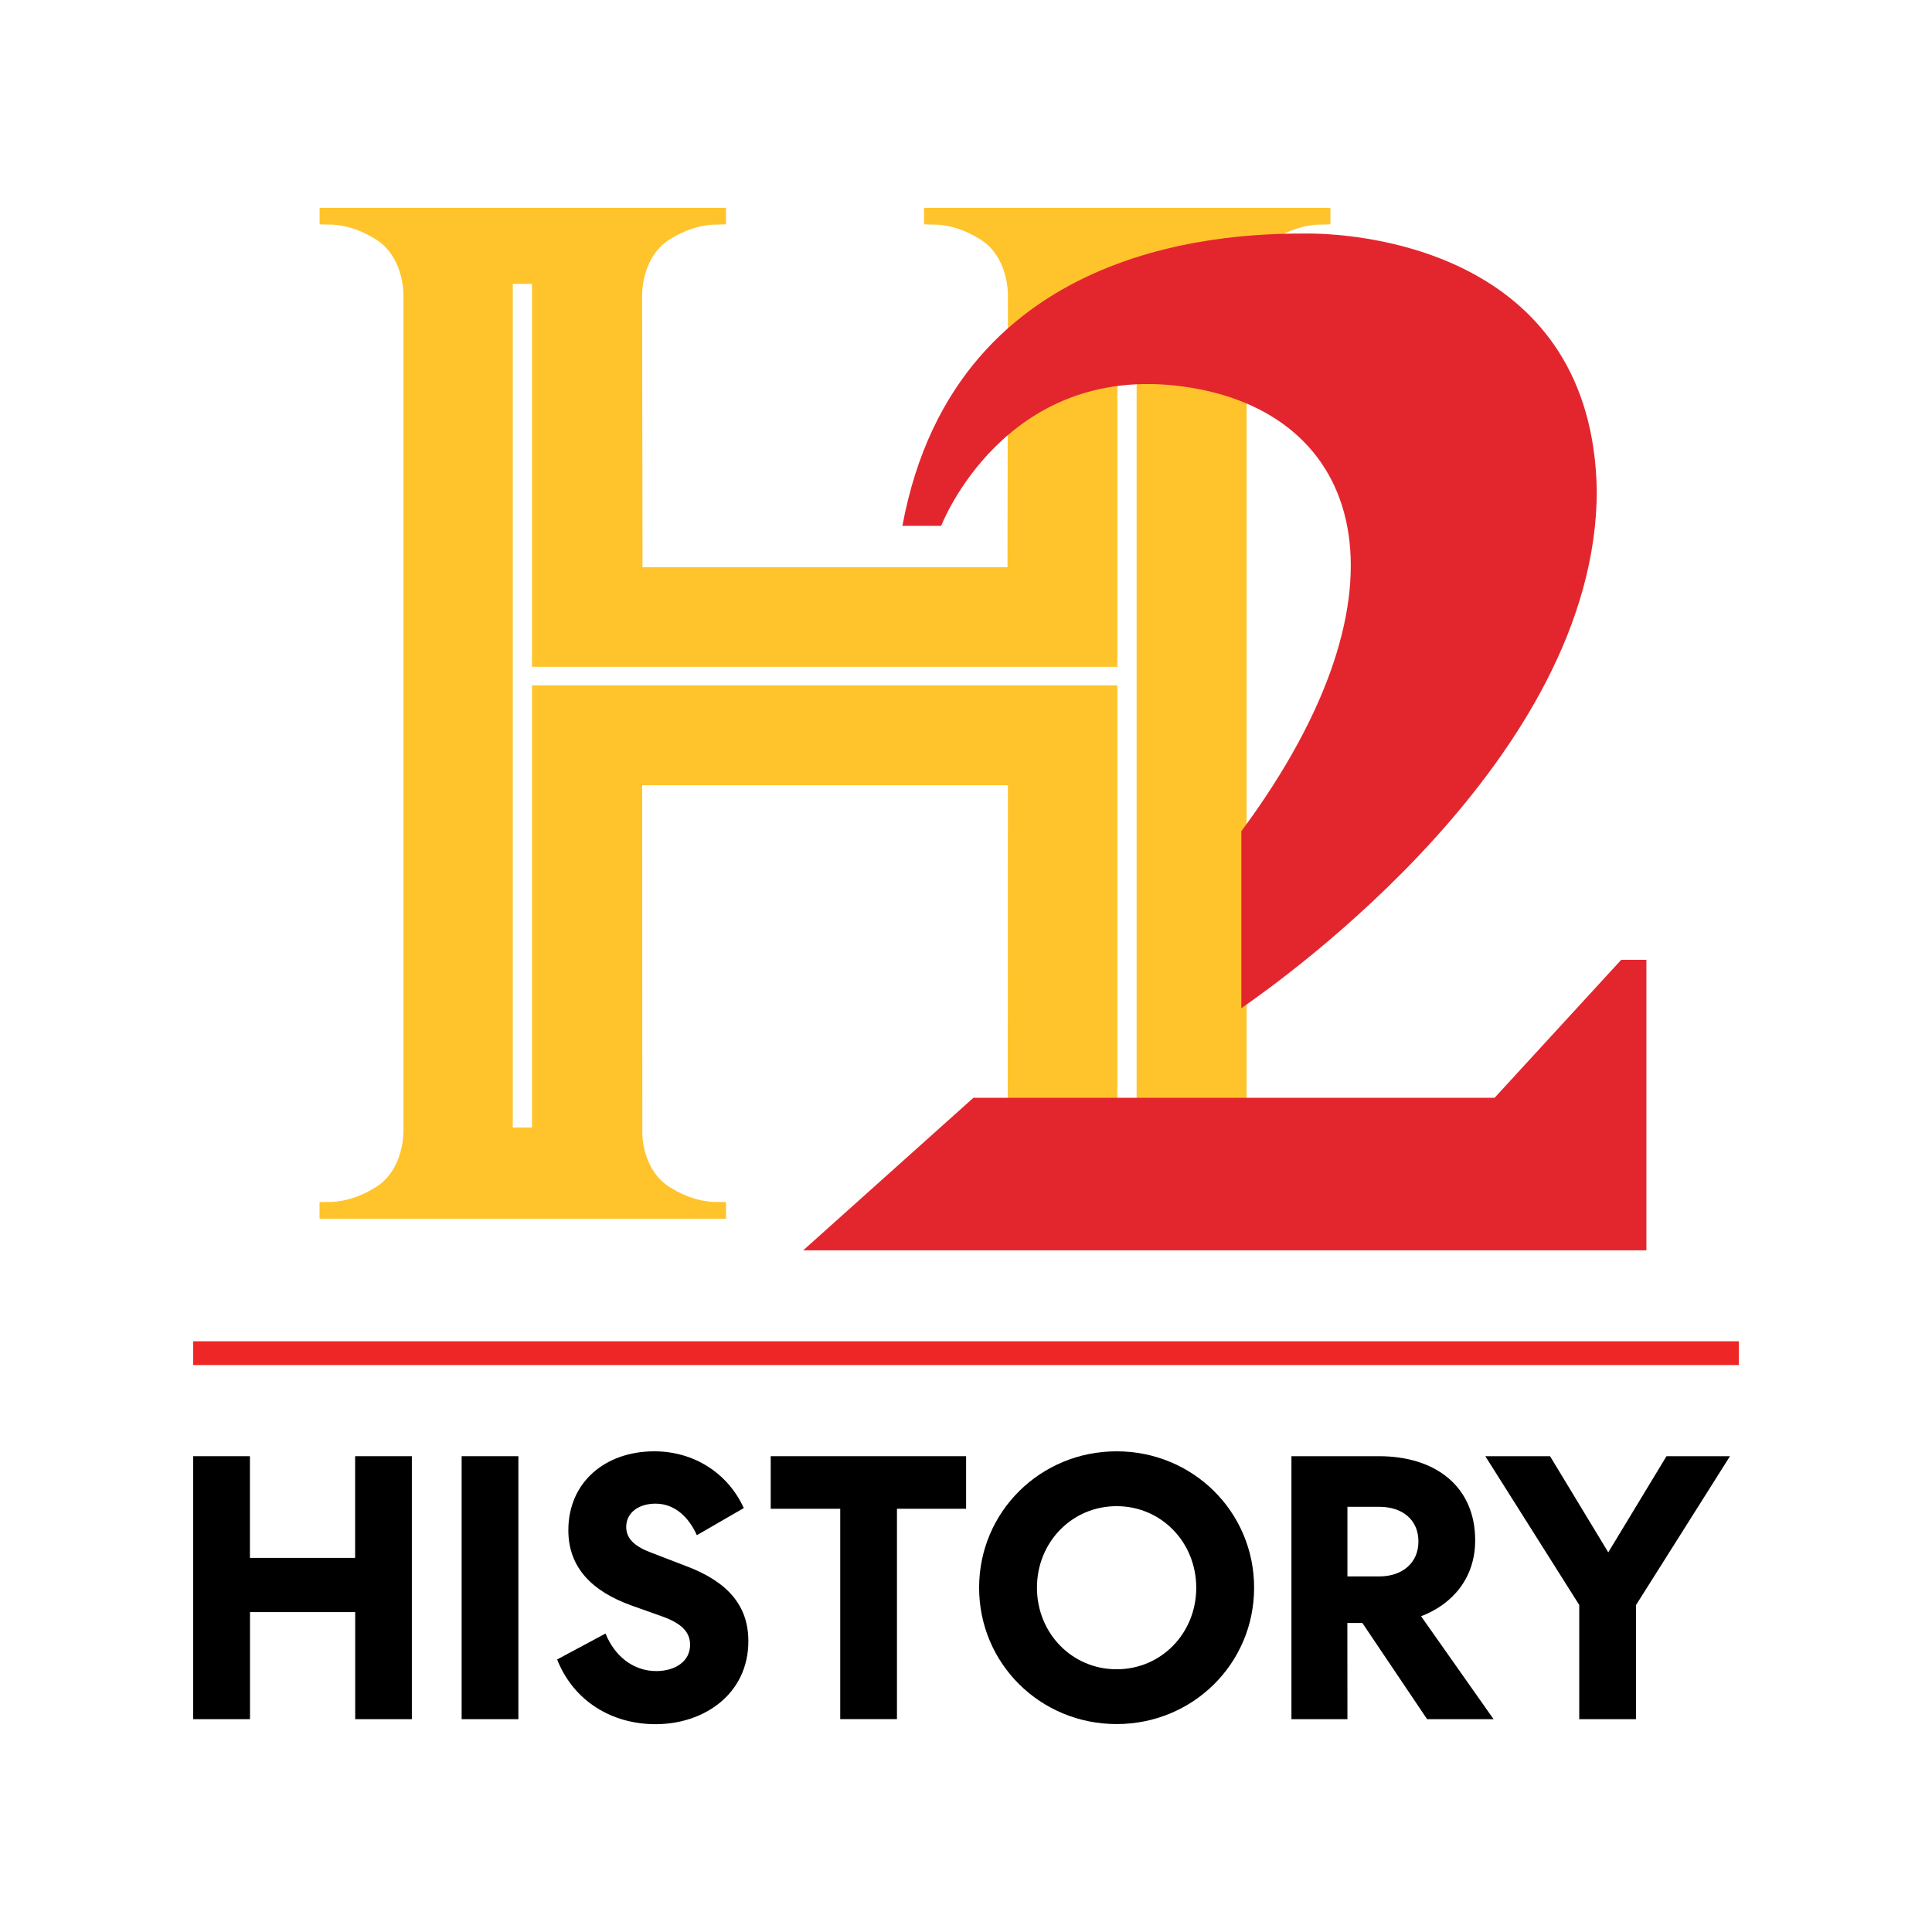 <svg width="80" height="80" viewBox="0 0 80 80" fill="none" xmlns="http://www.w3.org/2000/svg">
<path d="M8 60.298H10.349V64.509H14.705V60.298H17.054V71.187H14.708V66.754H10.352V71.187H8V60.298Z" fill="black"/>
<path d="M21.465 60.298V71.187H19.116V60.298H21.465Z" fill="black"/>
<path d="M25.074 67.641C25.448 68.574 26.223 69.196 27.174 69.196C27.94 69.196 28.575 68.807 28.575 68.107C28.575 67.579 28.218 67.221 27.439 66.94L26.132 66.474C24.546 65.9 23.534 64.934 23.534 63.362C23.534 61.387 25.044 60.096 27.097 60.096C28.715 60.096 30.131 60.982 30.799 62.445L28.855 63.569C28.528 62.838 27.952 62.263 27.144 62.263C26.428 62.263 25.93 62.651 25.93 63.227C25.93 63.74 26.319 64.052 26.988 64.301L28.403 64.845C30.146 65.499 30.988 66.494 30.988 67.956C30.988 70.134 29.169 71.395 27.145 71.395C25.34 71.395 23.753 70.445 23.069 68.715L25.074 67.641Z" fill="black"/>
<path d="M31.914 60.298H40.004V62.475H37.141V71.185H34.792V62.475H31.914V60.298Z" fill="black"/>
<path d="M46.237 71.39C43.078 71.39 40.543 68.885 40.543 65.743C40.543 62.601 43.078 60.096 46.237 60.096C49.395 60.096 51.93 62.599 51.93 65.743C51.93 68.886 49.394 71.39 46.237 71.39ZM46.237 62.367C44.386 62.367 42.938 63.86 42.938 65.743C42.938 67.625 44.386 69.121 46.237 69.121C48.088 69.121 49.534 67.627 49.534 65.746C49.534 63.864 48.088 62.367 46.237 62.367Z" fill="black"/>
<path d="M55.794 71.187H53.476V60.298H57.101C59.45 60.298 61.084 61.558 61.084 63.783C61.084 65.338 60.151 66.427 58.844 66.925L61.845 71.187H59.093L56.413 67.205H55.791L55.794 71.187ZM55.794 65.276H57.116C58.05 65.276 58.734 64.731 58.734 63.83C58.734 62.911 58.05 62.394 57.116 62.394H55.794V65.276Z" fill="black"/>
<path d="M67.742 71.187H65.393V66.458L61.504 60.298H64.184L66.595 64.28L69.006 60.298H71.635L67.746 66.458L67.742 71.187Z" fill="black"/>
<path d="M72 56.524H8V55.539H72V56.524Z" fill="#EE2726"/>
<path d="M47.065 46.689H46.269V28.38H22.029V46.689H21.233V11.754H22.029V27.611H46.269V11.754H47.065V46.689ZM49.095 50.464H55.092V49.775L54.692 49.77C54.692 49.77 53.85 49.817 52.863 49.216C51.558 48.493 51.619 46.799 51.619 46.799V46.17V46.175V12.136C51.635 11.725 51.773 10.454 52.861 9.853C53.848 9.255 54.689 9.3 54.689 9.3L55.09 9.29V8.605H38.263V9.29L38.662 9.3C38.662 9.3 39.504 9.252 40.492 9.853C41.585 10.458 41.719 11.743 41.734 12.144V12.872V13.226L41.718 23.489H26.605L26.59 13.226V12.872V12.144C26.605 11.743 26.738 10.458 27.833 9.853C28.82 9.255 29.661 9.3 29.661 9.3L30.061 9.29V8.605H13.234V9.29L13.633 9.3C13.633 9.3 14.476 9.252 15.463 9.853C16.545 10.451 16.688 11.721 16.705 12.136V46.176V46.171V46.8C16.705 46.8 16.767 48.494 15.461 49.217C14.474 49.814 13.632 49.77 13.632 49.77L13.232 49.776V50.465H30.063V49.776L29.663 49.77C29.663 49.77 28.821 49.818 27.834 49.217C26.821 48.656 26.632 47.515 26.598 47.029L26.591 32.515H41.734L41.728 47.029C41.693 47.515 41.504 48.656 40.492 49.217C39.504 49.814 38.662 49.776 38.662 49.776H38.263V50.465L49.095 50.464Z" fill="#FFC42C"/>
<path fill-rule="evenodd" clip-rule="evenodd" d="M54.152 9.67C56.818 9.67 65.938 10.661 66.12 20.303C66.12 31.409 52.969 40.645 51.528 41.657C51.448 41.713 51.404 41.744 51.401 41.748V34.42C58.854 24.358 56.455 17.029 49.001 16.007C41.578 14.986 38.972 21.774 38.972 21.774H37.366C39.608 9.7 51.455 9.67 54.152 9.67ZM51.401 41.748C51.4 41.748 51.4 41.749 51.401 41.748V41.748ZM68.174 39.744V51.774H33.258L40.308 45.456H51.007H61.889L67.131 39.744H68.174Z" fill="#E3262E"/>
</svg>
